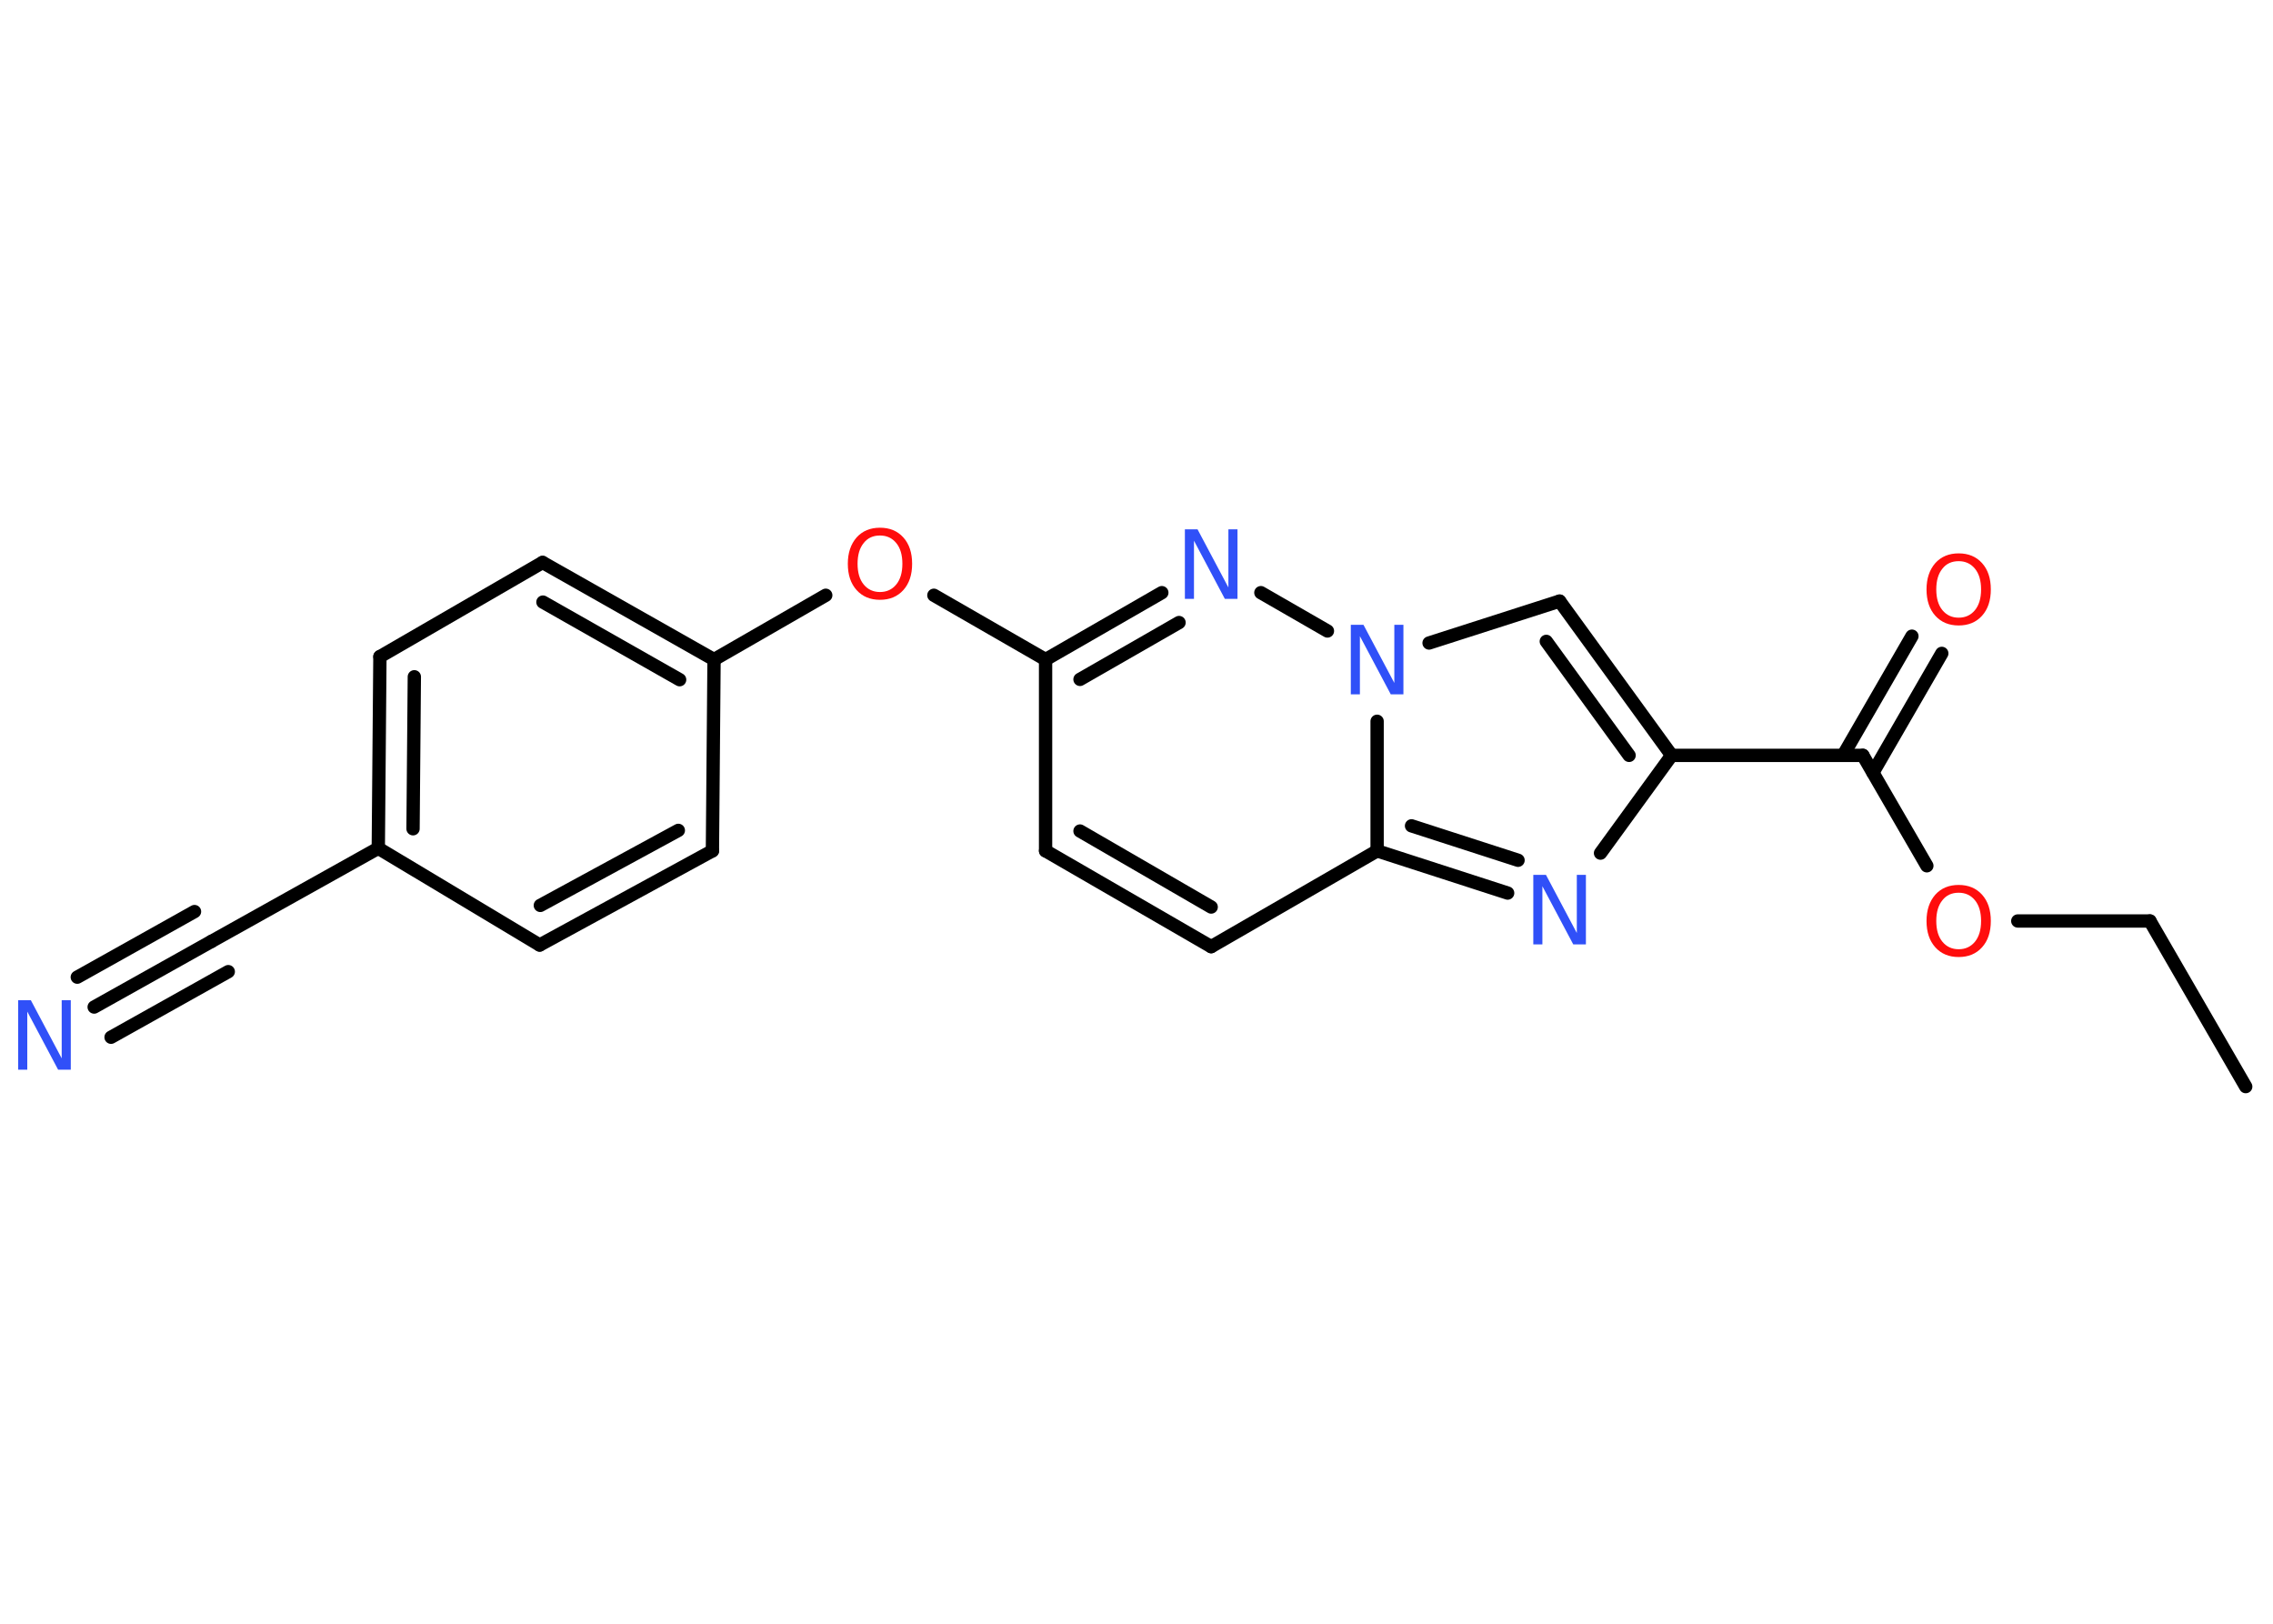 <?xml version='1.0' encoding='UTF-8'?>
<!DOCTYPE svg PUBLIC "-//W3C//DTD SVG 1.1//EN" "http://www.w3.org/Graphics/SVG/1.1/DTD/svg11.dtd">
<svg version='1.2' xmlns='http://www.w3.org/2000/svg' xmlns:xlink='http://www.w3.org/1999/xlink' width='70.0mm' height='50.0mm' viewBox='0 0 70.0 50.0'>
  <desc>Generated by the Chemistry Development Kit (http://github.com/cdk)</desc>
  <g stroke-linecap='round' stroke-linejoin='round' stroke='#000000' stroke-width='.41' fill='#3050F8'>
    <rect x='.0' y='.0' width='70.0' height='50.0' fill='#FFFFFF' stroke='none'/>
    <g id='mol1' class='mol'>
      <line id='mol1bnd1' class='bond' x1='69.16' y1='33.46' x2='66.21' y2='28.36'/>
      <line id='mol1bnd2' class='bond' x1='66.21' y1='28.36' x2='62.14' y2='28.36'/>
      <line id='mol1bnd3' class='bond' x1='59.34' y1='26.66' x2='57.37' y2='23.26'/>
      <g id='mol1bnd4' class='bond'>
        <line x1='56.76' y1='23.26' x2='58.88' y2='19.59'/>
        <line x1='57.68' y1='23.79' x2='59.8' y2='20.12'/>
      </g>
      <line id='mol1bnd5' class='bond' x1='57.37' y1='23.26' x2='51.48' y2='23.26'/>
      <g id='mol1bnd6' class='bond'>
        <line x1='51.48' y1='23.26' x2='48.03' y2='18.51'/>
        <line x1='50.17' y1='23.26' x2='47.62' y2='19.75'/>
      </g>
      <line id='mol1bnd7' class='bond' x1='48.03' y1='18.51' x2='44.01' y2='19.8'/>
      <line id='mol1bnd8' class='bond' x1='40.88' y1='19.43' x2='38.83' y2='18.25'/>
      <g id='mol1bnd9' class='bond'>
        <line x1='35.78' y1='18.25' x2='32.2' y2='20.31'/>
        <line x1='36.31' y1='19.17' x2='33.26' y2='20.92'/>
      </g>
      <line id='mol1bnd10' class='bond' x1='32.2' y1='20.31' x2='28.76' y2='18.33'/>
      <line id='mol1bnd11' class='bond' x1='25.43' y1='18.33' x2='21.99' y2='20.31'/>
      <g id='mol1bnd12' class='bond'>
        <line x1='21.99' y1='20.31' x2='16.71' y2='17.32'/>
        <line x1='20.93' y1='20.93' x2='16.72' y2='18.54'/>
      </g>
      <line id='mol1bnd13' class='bond' x1='16.71' y1='17.32' x2='11.7' y2='20.22'/>
      <g id='mol1bnd14' class='bond'>
        <line x1='11.7' y1='20.22' x2='11.65' y2='26.12'/>
        <line x1='12.76' y1='20.84' x2='12.72' y2='25.52'/>
      </g>
      <line id='mol1bnd15' class='bond' x1='11.65' y1='26.12' x2='6.51' y2='28.99'/>
      <g id='mol1bnd16' class='bond'>
        <line x1='6.51' y1='28.99' x2='2.9' y2='31.01'/>
        <line x1='7.03' y1='29.92' x2='3.42' y2='31.94'/>
        <line x1='5.99' y1='28.07' x2='2.38' y2='30.09'/>
      </g>
      <line id='mol1bnd17' class='bond' x1='11.65' y1='26.12' x2='16.62' y2='29.1'/>
      <g id='mol1bnd18' class='bond'>
        <line x1='16.62' y1='29.1' x2='21.94' y2='26.2'/>
        <line x1='16.64' y1='27.88' x2='20.89' y2='25.57'/>
      </g>
      <line id='mol1bnd19' class='bond' x1='21.99' y1='20.31' x2='21.94' y2='26.2'/>
      <line id='mol1bnd20' class='bond' x1='32.2' y1='20.31' x2='32.2' y2='26.2'/>
      <g id='mol1bnd21' class='bond'>
        <line x1='32.2' y1='26.2' x2='37.3' y2='29.15'/>
        <line x1='33.26' y1='25.59' x2='37.3' y2='27.93'/>
      </g>
      <line id='mol1bnd22' class='bond' x1='37.3' y1='29.15' x2='42.41' y2='26.2'/>
      <line id='mol1bnd23' class='bond' x1='42.41' y1='22.21' x2='42.41' y2='26.2'/>
      <g id='mol1bnd24' class='bond'>
        <line x1='42.41' y1='26.2' x2='46.43' y2='27.5'/>
        <line x1='43.47' y1='25.43' x2='46.75' y2='26.49'/>
      </g>
      <line id='mol1bnd25' class='bond' x1='51.48' y1='23.26' x2='49.29' y2='26.27'/>
      <path id='mol1atm3' class='atom' d='M60.32 27.49q-.32 .0 -.5 .23q-.19 .23 -.19 .64q.0 .41 .19 .64q.19 .23 .5 .23q.31 .0 .5 -.23q.19 -.23 .19 -.64q.0 -.41 -.19 -.64q-.19 -.23 -.5 -.23zM60.32 27.25q.45 .0 .72 .3q.27 .3 .27 .81q.0 .51 -.27 .81q-.27 .3 -.72 .3q-.45 .0 -.72 -.3q-.27 -.3 -.27 -.81q.0 -.5 .27 -.81q.27 -.3 .72 -.3z' stroke='none' fill='#FF0D0D'/>
      <path id='mol1atm5' class='atom' d='M60.32 17.28q-.32 .0 -.5 .23q-.19 .23 -.19 .64q.0 .41 .19 .64q.19 .23 .5 .23q.31 .0 .5 -.23q.19 -.23 .19 -.64q.0 -.41 -.19 -.64q-.19 -.23 -.5 -.23zM60.32 17.04q.45 .0 .72 .3q.27 .3 .27 .81q.0 .51 -.27 .81q-.27 .3 -.72 .3q-.45 .0 -.72 -.3q-.27 -.3 -.27 -.81q.0 -.5 .27 -.81q.27 -.3 .72 -.3z' stroke='none' fill='#FF0D0D'/>
      <path id='mol1atm8' class='atom' d='M41.6 19.24h.39l.95 1.79v-1.79h.28v2.14h-.39l-.95 -1.79v1.79h-.28v-2.14z' stroke='none'/>
      <path id='mol1atm9' class='atom' d='M36.49 16.3h.39l.95 1.79v-1.79h.28v2.14h-.39l-.95 -1.79v1.79h-.28v-2.14z' stroke='none'/>
      <path id='mol1atm11' class='atom' d='M27.1 16.49q-.32 .0 -.5 .23q-.19 .23 -.19 .64q.0 .41 .19 .64q.19 .23 .5 .23q.31 .0 .5 -.23q.19 -.23 .19 -.64q.0 -.41 -.19 -.64q-.19 -.23 -.5 -.23zM27.1 16.25q.45 .0 .72 .3q.27 .3 .27 .81q.0 .51 -.27 .81q-.27 .3 -.72 .3q-.45 .0 -.72 -.3q-.27 -.3 -.27 -.81q.0 -.5 .27 -.81q.27 -.3 .72 -.3z' stroke='none' fill='#FF0D0D'/>
      <path id='mol1atm17' class='atom' d='M.56 30.8h.39l.95 1.79v-1.79h.28v2.14h-.39l-.95 -1.79v1.79h-.28v-2.14z' stroke='none'/>
      <path id='mol1atm23' class='atom' d='M47.22 26.94h.39l.95 1.79v-1.79h.28v2.14h-.39l-.95 -1.79v1.79h-.28v-2.14z' stroke='none'/>
    </g>
  </g>
</svg>
